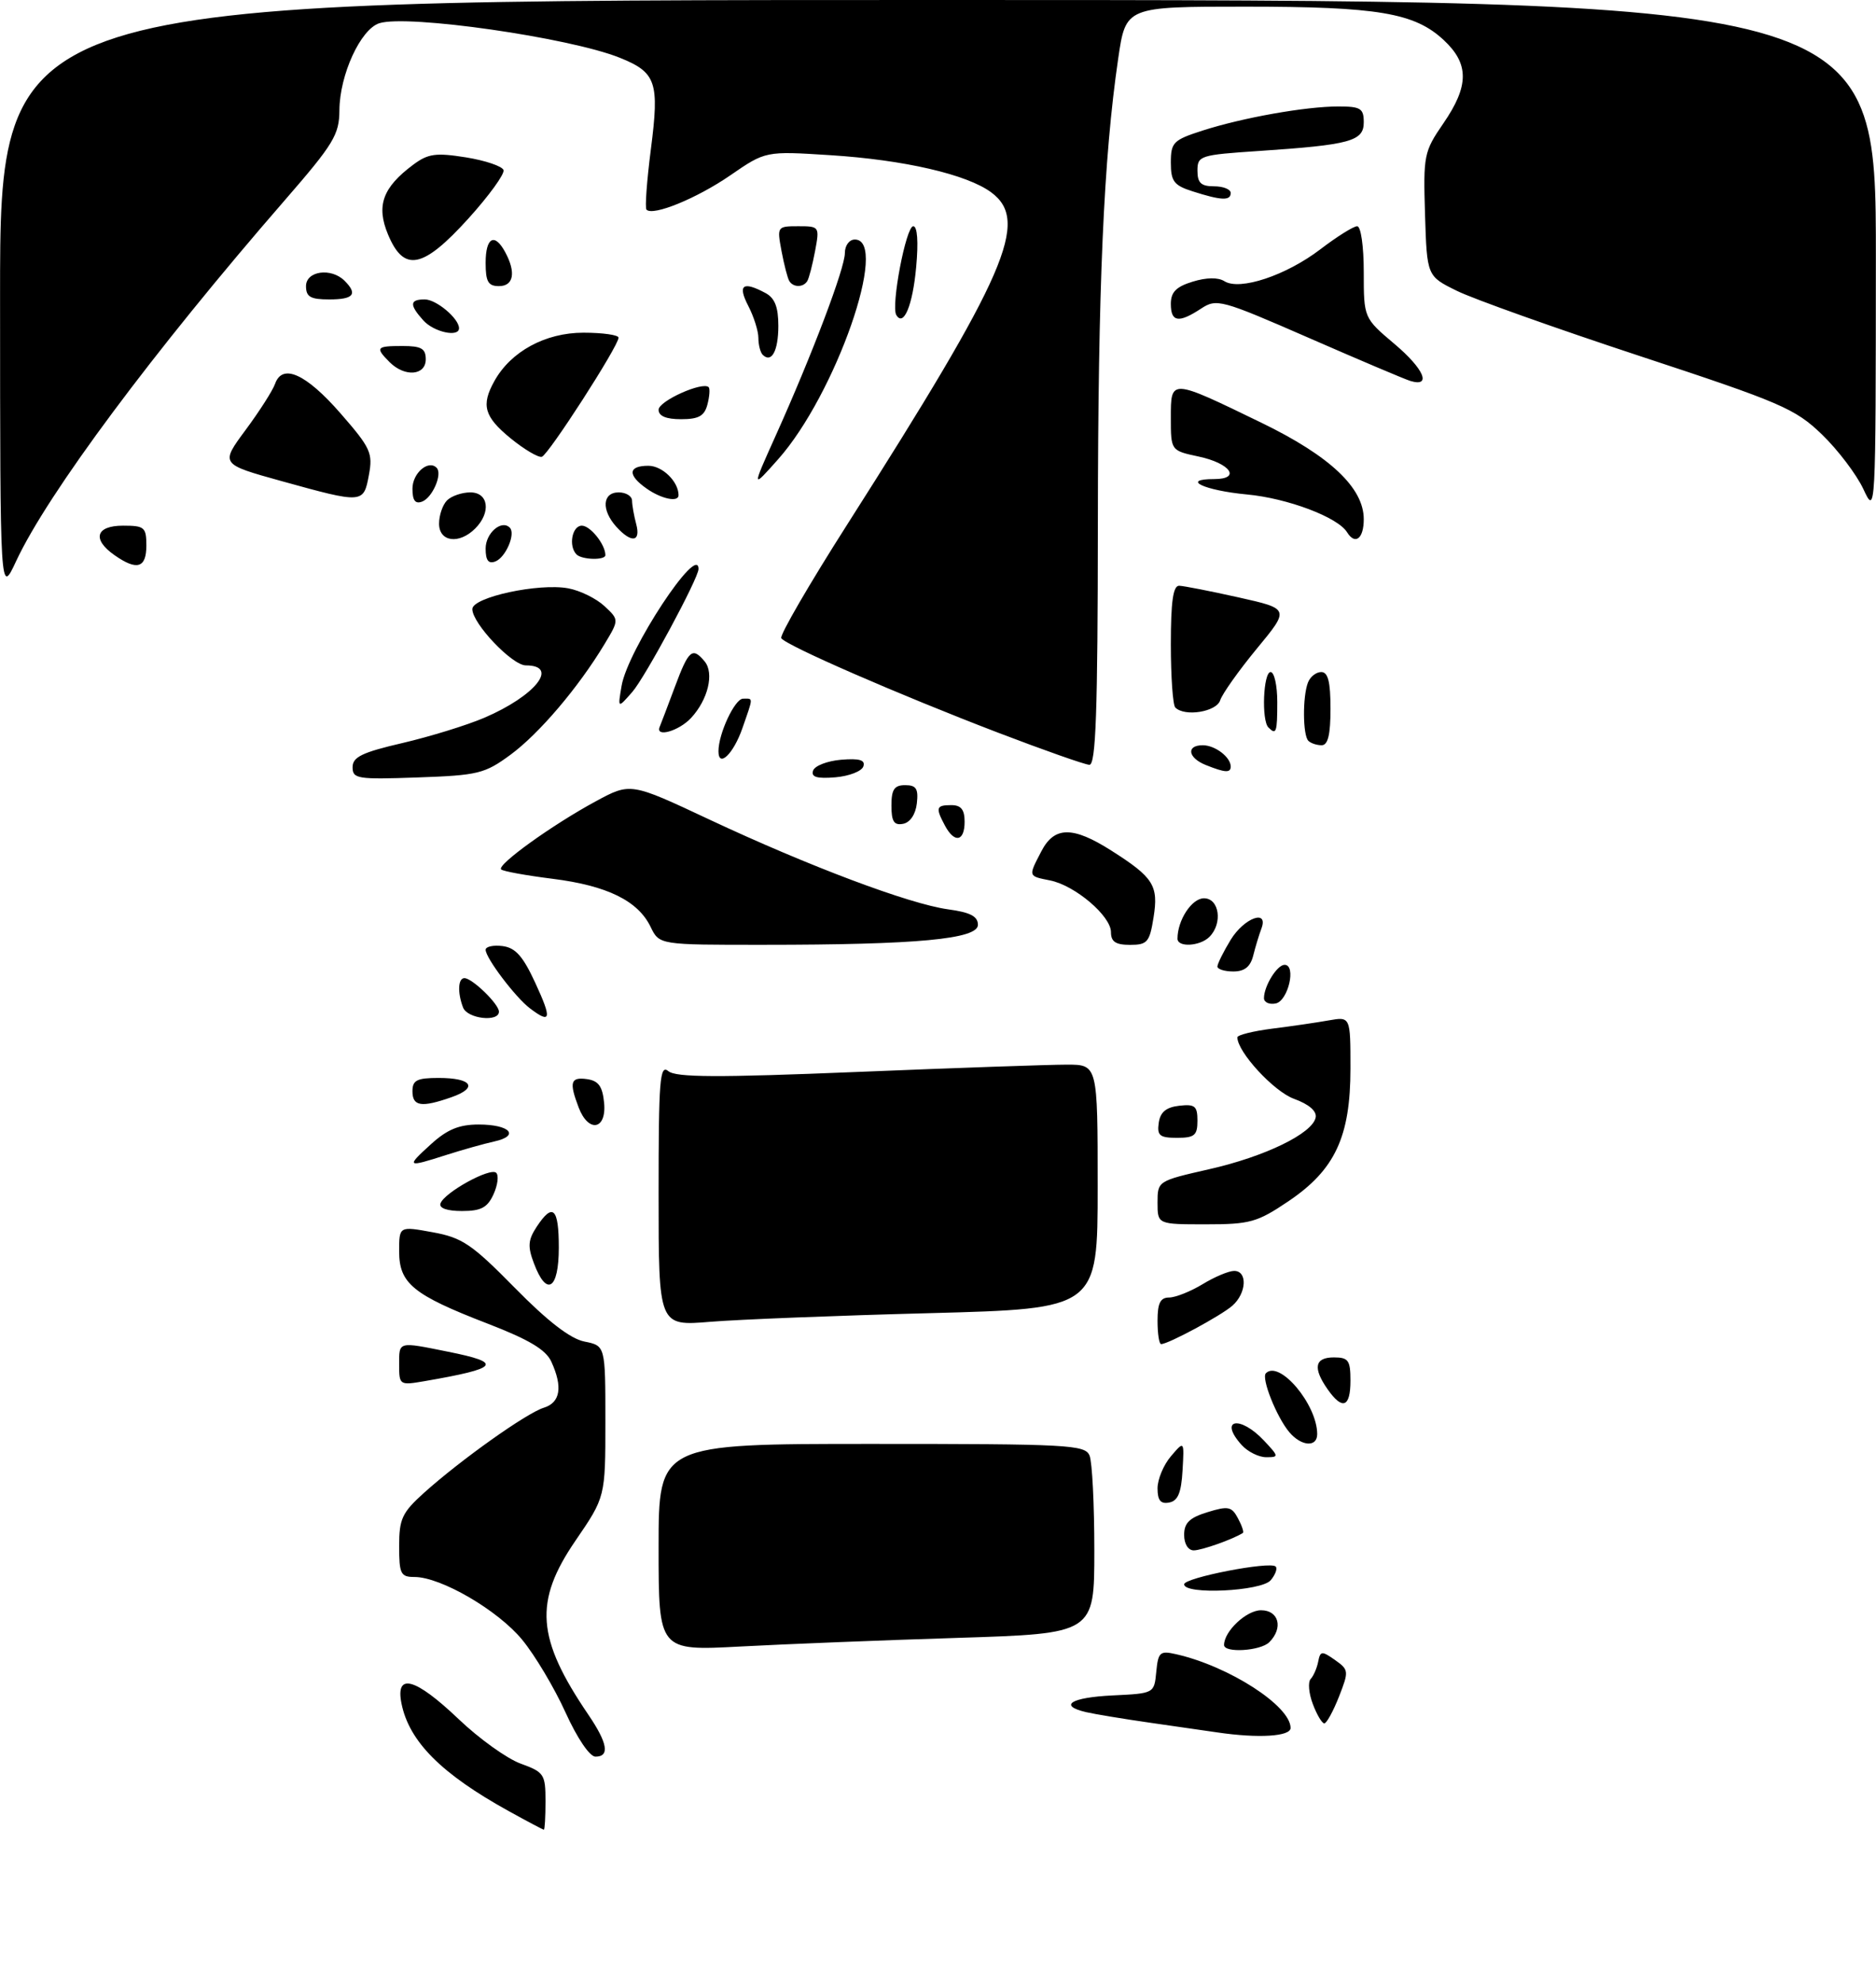 <?xml version="1.0" encoding="UTF-8" standalone="no"?>
<!DOCTYPE svg PUBLIC "-//W3C//DTD SVG 1.1//EN" "http://www.w3.org/Graphics/SVG/1.1/DTD/svg11.dtd" >
<svg xmlns="http://www.w3.org/2000/svg" xmlns:xlink="http://www.w3.org/1999/xlink" version="1.1" viewBox="0 0 282 298">
 <g >
 <path fill="currentColor"
d=" M 76.50 272.20 C 66.34 266.59 61.50 261.73 60.35 256.01 C 59.41 251.32 62.42 252.15 68.93 258.35 C 72.02 261.30 76.22 264.31 78.27 265.05 C 81.79 266.33 82.00 266.65 82.00 270.70 C 82.00 273.07 81.89 274.99 81.75 274.98 C 81.61 274.97 79.25 273.72 76.50 272.20 Z  M 85.00 257.34 C 83.34 253.68 80.42 248.77 78.50 246.44 C 74.87 242.01 66.28 237.00 62.30 237.00 C 60.23 237.00 60.00 236.54 60.00 232.36 C 60.00 228.26 60.44 227.32 63.75 224.34 C 69.27 219.38 79.17 212.35 81.75 211.56 C 84.23 210.79 84.62 208.45 82.88 204.65 C 82.06 202.84 79.53 201.33 73.29 198.92 C 62.08 194.59 60.00 192.89 60.00 188.06 C 60.00 184.27 60.00 184.27 65.03 185.19 C 69.48 186.00 70.91 186.96 77.39 193.55 C 82.34 198.58 85.73 201.20 87.86 201.62 C 91.00 202.25 91.00 202.25 91.00 213.62 C 91.00 224.98 91.00 224.98 86.50 231.55 C 80.23 240.72 80.63 246.20 88.43 257.68 C 91.34 261.96 91.69 264.00 89.51 264.00 C 88.64 264.00 86.76 261.22 85.00 257.34 Z  M 183.00 260.36 C 181.62 260.16 177.12 259.51 173.00 258.92 C 168.88 258.33 164.49 257.60 163.25 257.31 C 159.04 256.32 160.98 255.10 167.25 254.80 C 173.50 254.50 173.50 254.50 173.81 251.25 C 174.10 248.28 174.36 248.05 176.81 248.61 C 184.77 250.42 194.00 256.38 194.00 259.69 C 194.00 260.97 189.17 261.27 183.00 260.36 Z  M 197.34 256.08 C 196.73 254.48 196.59 252.79 197.02 252.33 C 197.45 251.87 197.96 250.70 198.15 249.72 C 198.47 248.10 198.69 248.08 200.67 249.47 C 202.76 250.95 202.78 251.14 201.27 255.00 C 200.40 257.20 199.41 259.00 199.07 259.00 C 198.72 259.00 197.94 257.69 197.34 256.08 Z  M 99.00 232.55 C 99.00 217.00 99.00 217.00 131.03 217.00 C 160.60 217.00 163.12 217.13 163.78 218.75 C 164.18 219.71 164.50 226.12 164.50 233.00 C 164.50 245.50 164.50 245.50 144.00 246.15 C 132.72 246.50 117.99 247.09 111.25 247.45 C 99.00 248.10 99.00 248.10 99.00 232.55 Z  M 184.00 247.22 C 184.00 245.16 187.36 242.00 189.56 242.00 C 192.24 242.00 192.93 244.67 190.80 246.80 C 189.48 248.12 184.00 248.46 184.00 247.22 Z  M 178.00 238.10 C 178.00 237.11 190.93 234.59 191.76 235.43 C 192.05 235.72 191.72 236.64 191.02 237.48 C 189.63 239.15 178.00 239.71 178.00 238.10 Z  M 178.00 230.67 C 178.00 228.87 178.81 228.09 181.51 227.26 C 184.62 226.30 185.15 226.41 186.09 228.18 C 186.68 229.27 187.01 230.27 186.83 230.38 C 185.37 231.32 180.63 233.00 179.45 233.00 C 178.60 233.00 178.00 232.04 178.00 230.67 Z  M 174.00 223.68 C 174.00 222.33 174.90 220.16 176.01 218.86 C 178.02 216.50 178.02 216.50 177.76 220.99 C 177.57 224.35 177.06 225.57 175.75 225.81 C 174.47 226.06 174.00 225.49 174.00 223.68 Z  M 186.65 217.17 C 183.14 213.28 186.37 212.64 190.00 216.50 C 192.25 218.90 192.27 219.00 190.33 219.00 C 189.22 219.00 187.57 218.18 186.65 217.17 Z  M 193.82 215.25 C 191.91 213.00 189.56 207.11 190.29 206.38 C 192.33 204.34 198.00 211.08 198.00 215.53 C 198.00 217.54 195.63 217.38 193.82 215.25 Z  M 199.56 208.78 C 197.32 205.58 197.63 204.00 200.50 204.00 C 202.69 204.00 203.00 204.43 203.00 207.50 C 203.00 211.52 201.79 211.97 199.56 208.78 Z  M 60.00 205.11 C 60.00 201.56 59.78 201.62 67.33 203.14 C 75.72 204.82 75.07 205.63 63.75 207.58 C 60.08 208.21 60.00 208.15 60.00 205.11 Z  M 174.00 198.50 C 174.00 195.83 174.42 195.00 175.75 195.00 C 176.71 194.99 178.97 194.09 180.77 193.00 C 182.57 191.90 184.71 191.00 185.52 191.00 C 187.56 191.00 187.38 194.36 185.25 196.23 C 183.54 197.73 175.62 202.00 174.54 202.00 C 174.24 202.00 174.00 200.43 174.00 198.50 Z  M 99.00 179.52 C 99.00 162.24 99.18 159.91 100.47 160.98 C 101.62 161.93 107.80 161.96 128.83 161.10 C 143.61 160.49 157.80 160.00 160.36 160.00 C 165.00 160.00 165.00 160.00 165.00 178.34 C 165.00 196.68 165.00 196.68 139.75 197.35 C 125.86 197.71 111.01 198.30 106.75 198.65 C 99.00 199.29 99.00 199.29 99.00 179.52 Z  M 80.27 189.89 C 79.30 187.34 79.37 186.36 80.66 184.39 C 83.10 180.68 84.00 181.52 84.00 187.50 C 84.00 193.79 82.18 194.96 80.27 189.89 Z  M 174.00 180.74 C 174.00 177.49 174.03 177.48 181.75 175.72 C 190.16 173.82 197.31 170.34 197.77 167.94 C 197.96 166.98 196.75 165.95 194.52 165.14 C 191.49 164.05 186.00 158.09 186.00 155.90 C 186.00 155.55 188.36 154.96 191.25 154.59 C 194.14 154.23 197.96 153.67 199.75 153.35 C 203.00 152.78 203.00 152.78 203.00 160.57 C 203.00 170.85 200.68 175.82 193.65 180.55 C 188.98 183.70 187.89 184.00 181.26 184.00 C 174.00 184.00 174.00 184.00 174.00 180.74 Z  M 66.21 180.87 C 66.76 179.23 73.73 175.39 74.59 176.26 C 75.00 176.66 74.81 178.12 74.18 179.50 C 73.27 181.49 72.31 182.00 69.44 182.00 C 67.21 182.00 65.98 181.57 66.21 180.87 Z  M 64.77 171.97 C 67.22 169.74 69.00 169.00 71.96 169.00 C 76.66 169.00 78.21 170.69 74.29 171.55 C 72.76 171.89 69.51 172.80 67.07 173.58 C 61.12 175.49 60.99 175.40 64.77 171.97 Z  M 174.18 168.75 C 174.41 167.14 175.28 166.41 177.25 166.18 C 179.62 165.91 180.00 166.22 180.00 168.43 C 180.00 170.63 179.56 171.00 176.93 171.00 C 174.32 171.00 173.91 170.66 174.18 168.75 Z  M 86.98 166.43 C 85.53 162.62 85.76 161.83 88.25 162.18 C 89.97 162.43 90.57 163.26 90.81 165.75 C 91.20 169.81 88.45 170.30 86.98 166.43 Z  M 62.00 164.00 C 62.00 162.34 62.67 162.00 65.94 162.00 C 70.96 162.00 71.93 163.48 67.85 164.90 C 63.34 166.48 62.00 166.27 62.00 164.00 Z  M 69.61 151.42 C 68.75 149.19 68.85 147.00 69.81 147.00 C 70.98 147.00 75.00 150.90 75.00 152.04 C 75.00 153.65 70.26 153.11 69.61 151.42 Z  M 79.66 151.54 C 77.47 149.88 73.00 143.97 73.00 142.74 C 73.00 142.26 74.14 142.01 75.53 142.18 C 77.49 142.43 78.61 143.69 80.48 147.75 C 82.99 153.17 82.82 153.94 79.66 151.54 Z  M 190.00 150.01 C 190.00 148.19 191.97 145.00 193.10 145.00 C 194.90 145.00 193.63 150.46 191.75 150.81 C 190.79 151.00 190.00 150.63 190.00 150.01 Z  M 183.00 145.25 C 183.01 144.84 183.90 143.04 184.99 141.25 C 187.02 137.92 190.76 136.57 189.60 139.59 C 189.27 140.47 188.72 142.27 188.39 143.59 C 187.96 145.30 187.08 146.00 185.39 146.00 C 184.08 146.00 183.00 145.66 183.00 145.25 Z  M 97.80 139.30 C 95.91 135.38 91.27 133.10 83.06 132.07 C 79.08 131.57 75.60 130.94 75.33 130.66 C 74.65 129.98 83.02 123.96 89.55 120.43 C 94.78 117.60 94.78 117.60 106.64 123.17 C 121.57 130.17 136.69 135.86 142.51 136.66 C 145.85 137.11 147.00 137.71 147.00 138.99 C 147.00 141.13 137.87 141.99 114.80 141.99 C 99.11 142.00 99.11 142.00 97.80 139.30 Z  M 167.00 140.09 C 167.00 137.66 161.60 133.07 157.86 132.32 C 154.52 131.65 154.55 131.76 156.53 127.95 C 158.48 124.17 161.25 124.14 167.05 127.83 C 173.41 131.87 174.17 133.08 173.40 137.89 C 172.81 141.60 172.46 142.00 169.87 142.00 C 167.71 142.00 167.00 141.53 167.00 140.09 Z  M 177.00 141.07 C 177.00 138.28 179.15 135.00 180.98 135.00 C 183.29 135.00 183.83 138.77 181.80 140.80 C 180.38 142.22 177.00 142.41 177.00 141.07 Z  M 142.04 124.07 C 140.60 121.38 140.72 121.00 143.00 121.00 C 144.47 121.00 145.00 121.67 145.00 123.50 C 145.00 126.48 143.48 126.77 142.04 124.07 Z  M 134.00 121.07 C 134.00 118.63 134.43 118.00 136.07 118.00 C 137.73 118.00 138.07 118.54 137.82 120.74 C 137.63 122.39 136.81 123.61 135.75 123.81 C 134.39 124.07 134.00 123.46 134.00 121.07 Z  M 53.00 115.30 C 53.00 113.77 54.43 113.07 60.53 111.66 C 64.67 110.69 70.18 108.99 72.78 107.88 C 80.48 104.59 84.13 100.00 79.04 100.00 C 76.99 100.00 71.00 93.70 71.00 91.54 C 71.00 89.75 81.01 87.59 85.43 88.42 C 87.20 88.75 89.64 89.95 90.86 91.09 C 93.07 93.15 93.07 93.15 90.86 96.82 C 86.93 103.34 81.05 110.25 76.75 113.42 C 72.86 116.28 71.87 116.52 62.78 116.84 C 53.73 117.16 53.00 117.05 53.00 115.30 Z  M 122.22 115.82 C 122.46 115.09 124.35 114.36 126.43 114.18 C 129.21 113.95 130.10 114.22 129.78 115.18 C 129.54 115.91 127.65 116.64 125.57 116.82 C 122.79 117.05 121.90 116.78 122.22 115.82 Z  M 181.25 114.97 C 178.56 113.89 178.27 112.00 180.80 112.00 C 182.65 112.00 185.00 113.79 185.00 115.20 C 185.00 116.19 184.15 116.13 181.25 114.97 Z  M 150.00 110.10 C 135.12 104.40 118.11 96.99 117.44 95.91 C 117.18 95.48 121.64 87.79 127.36 78.82 C 151.41 41.05 154.81 33.22 149.00 28.91 C 145.36 26.21 135.88 24.02 124.79 23.32 C 115.08 22.70 115.08 22.70 109.78 26.35 C 104.77 29.80 98.17 32.51 97.18 31.51 C 96.93 31.26 97.23 27.17 97.84 22.42 C 99.14 12.33 98.65 10.88 93.14 8.67 C 85.57 5.64 61.24 2.15 57.02 3.49 C 54.20 4.39 51.05 11.25 51.02 16.58 C 51.00 20.24 50.16 21.63 42.82 30.08 C 23.06 52.81 7.15 74.19 2.43 84.32 C 0.02 89.50 0.02 89.50 0.01 44.75 C 0.00 0.00 0.00 0.00 141.00 0.00 C 282.00 0.00 282.00 0.00 281.98 38.75 C 281.96 77.31 281.95 77.48 280.10 73.50 C 279.07 71.30 276.27 67.61 273.87 65.29 C 269.84 61.41 267.73 60.50 246.50 53.51 C 233.85 49.34 221.47 44.93 219.00 43.71 C 214.50 41.50 214.50 41.50 214.21 32.24 C 213.94 23.33 214.04 22.80 216.96 18.55 C 220.84 12.92 220.86 9.60 217.03 6.03 C 212.64 1.93 207.13 1.00 187.17 1.00 C 169.23 1.00 169.23 1.00 168.09 8.78 C 165.89 23.84 165.06 42.86 165.03 78.75 C 165.01 107.10 164.73 114.99 163.75 114.94 C 163.06 114.91 156.88 112.73 150.00 110.10 Z  M 108.00 112.90 C 108.00 110.25 110.46 105.00 111.70 105.00 C 113.26 105.00 113.27 104.63 111.59 109.46 C 110.25 113.31 108.00 115.47 108.00 112.90 Z  M 196.67 111.33 C 195.83 110.50 195.79 104.70 196.61 102.58 C 196.94 101.71 197.84 101.00 198.61 101.00 C 199.63 101.00 200.00 102.47 200.00 106.50 C 200.00 110.42 199.62 112.00 198.67 112.00 C 197.93 112.00 197.03 111.70 196.67 111.33 Z  M 99.17 109.22 C 99.35 108.79 100.38 106.09 101.45 103.22 C 103.52 97.66 104.08 97.19 105.92 99.40 C 107.39 101.17 106.43 105.16 103.88 107.90 C 102.03 109.89 98.45 110.89 99.17 109.22 Z  M 190.67 109.33 C 189.60 108.27 189.90 101.00 191.00 101.00 C 191.55 101.00 192.00 103.03 192.00 105.50 C 192.00 110.08 191.85 110.51 190.67 109.33 Z  M 176.67 106.33 C 176.30 105.97 176.00 101.69 176.00 96.83 C 176.00 90.42 176.34 88.01 177.25 88.03 C 177.94 88.05 181.96 88.84 186.18 89.78 C 193.87 91.50 193.87 91.50 188.92 97.49 C 186.20 100.79 183.73 104.28 183.42 105.24 C 182.87 106.98 178.09 107.76 176.67 106.33 Z  M 93.44 103.06 C 94.36 97.68 105.00 81.53 105.00 85.52 C 105.00 86.89 96.97 101.80 95.04 104.00 C 92.85 106.50 92.85 106.50 93.44 103.06 Z  M 17.22 83.44 C 13.80 81.05 14.39 79.00 18.50 79.00 C 21.72 79.00 22.00 79.24 22.00 82.00 C 22.00 85.37 20.59 85.80 17.22 83.44 Z  M 73.00 82.44 C 73.00 80.11 75.39 78.05 76.63 79.30 C 77.55 80.21 76.02 83.78 74.46 84.38 C 73.42 84.78 73.00 84.22 73.00 82.44 Z  M 86.67 83.33 C 85.42 82.09 85.99 79.00 87.46 79.00 C 88.74 79.00 91.00 81.83 91.00 83.43 C 91.00 84.23 87.48 84.14 86.67 83.33 Z  M 66.00 78.70 C 66.00 77.44 66.54 75.86 67.20 75.20 C 67.86 74.54 69.44 74.00 70.70 74.00 C 73.44 74.00 73.85 77.01 71.43 79.43 C 69.01 81.85 66.00 81.44 66.00 78.70 Z  M 92.65 79.17 C 90.37 76.64 90.54 74.00 93.00 74.00 C 94.10 74.00 95.01 74.56 95.01 75.25 C 95.02 75.94 95.30 77.51 95.63 78.75 C 96.36 81.47 94.92 81.67 92.65 79.17 Z  M 202.49 79.99 C 201.10 77.73 193.54 74.88 187.43 74.31 C 181.02 73.71 177.39 72.00 182.52 72.00 C 186.61 72.00 184.97 69.63 180.17 68.61 C 176.00 67.72 176.00 67.72 176.00 62.79 C 176.00 56.88 175.88 56.87 189.63 63.54 C 199.93 68.54 205.00 73.32 205.00 78.03 C 205.00 80.96 203.71 81.96 202.49 79.99 Z  M 62.00 73.44 C 62.00 71.11 64.39 69.05 65.63 70.30 C 66.55 71.21 65.02 74.78 63.46 75.38 C 62.42 75.78 62.00 75.22 62.00 73.44 Z  M 42.31 72.30 C 33.12 69.75 33.12 69.75 36.91 64.63 C 39.00 61.81 41.00 58.68 41.35 57.68 C 42.45 54.57 46.01 56.18 51.21 62.15 C 55.72 67.32 56.07 68.09 55.45 71.40 C 54.65 75.69 54.58 75.70 42.31 72.30 Z  M 97.22 73.44 C 94.30 71.40 94.40 70.00 97.46 70.00 C 99.57 70.00 102.00 72.38 102.00 74.43 C 102.00 75.52 99.43 74.99 97.22 73.44 Z  M 116.59 65.50 C 122.05 53.37 127.00 40.32 127.00 38.04 C 127.00 36.89 127.66 36.00 128.50 36.00 C 133.74 36.00 125.61 59.30 116.97 69.02 C 112.99 73.50 112.99 73.50 116.59 65.50 Z  M 76.75 65.87 C 72.79 62.63 72.29 60.90 74.31 57.28 C 76.78 52.82 81.98 50.00 87.69 50.00 C 90.61 50.00 92.99 50.34 92.98 50.75 C 92.95 52.05 82.44 68.35 81.45 68.65 C 80.93 68.80 78.81 67.55 76.75 65.87 Z  M 99.00 61.58 C 99.00 60.27 105.63 57.29 106.53 58.19 C 106.74 58.41 106.66 59.58 106.34 60.79 C 105.89 62.52 105.03 63.00 102.38 63.00 C 100.12 63.00 99.00 62.53 99.00 61.58 Z  M 212.00 57.25 C 211.18 57.00 204.31 54.09 196.74 50.78 C 183.52 45.01 182.89 44.84 180.53 46.39 C 177.16 48.60 176.00 48.41 176.00 45.67 C 176.00 43.90 176.80 43.09 179.28 42.33 C 181.35 41.69 183.11 41.67 184.05 42.26 C 186.36 43.72 193.32 41.40 198.47 37.47 C 200.97 35.56 203.46 34.00 204.01 34.00 C 204.57 34.00 205.00 37.01 205.00 40.90 C 205.00 47.79 205.00 47.79 209.64 51.71 C 214.06 55.44 215.25 58.23 212.00 57.25 Z  M 58.57 54.43 C 56.37 52.22 56.54 52.00 60.50 52.00 C 63.33 52.00 64.00 52.38 64.00 54.00 C 64.00 56.45 60.84 56.70 58.57 54.43 Z  M 114.64 53.31 C 114.29 52.95 114.00 51.82 114.00 50.78 C 114.00 49.75 113.31 47.57 112.47 45.95 C 110.85 42.81 111.66 42.21 115.07 44.04 C 116.47 44.79 117.00 46.14 117.00 48.98 C 117.00 52.74 115.97 54.64 114.64 53.31 Z  M 63.65 48.17 C 61.52 45.81 61.56 45.00 63.85 45.00 C 65.59 45.00 69.00 47.87 69.00 49.33 C 69.00 50.73 65.24 49.92 63.65 48.17 Z  M 134.73 47.34 C 133.91 45.96 136.19 34.00 137.28 34.00 C 137.90 34.00 138.07 36.33 137.72 40.12 C 137.20 45.89 135.83 49.19 134.73 47.34 Z  M 46.00 43.00 C 46.00 40.71 49.79 40.19 51.80 42.20 C 53.81 44.21 53.16 45.00 49.50 45.00 C 46.67 45.00 46.00 44.62 46.00 43.00 Z  M 73.00 39.50 C 73.00 35.65 74.36 34.93 75.96 37.93 C 77.59 40.97 77.20 43.00 75.00 43.00 C 73.38 43.00 73.00 42.33 73.00 39.50 Z  M 118.65 42.24 C 118.39 41.83 117.87 39.80 117.48 37.74 C 116.79 34.05 116.82 34.00 120.00 34.00 C 123.18 34.00 123.21 34.05 122.52 37.74 C 122.13 39.80 121.61 41.83 121.35 42.24 C 120.75 43.22 119.25 43.22 118.65 42.24 Z  M 58.33 35.25 C 56.52 30.92 57.52 28.17 62.12 24.75 C 64.35 23.09 65.51 22.93 70.04 23.65 C 72.95 24.12 75.49 24.98 75.69 25.56 C 75.88 26.14 73.52 29.40 70.44 32.81 C 63.57 40.40 60.72 40.97 58.33 35.25 Z  M 179.25 28.75 C 176.46 27.86 176.00 27.25 176.00 24.44 C 176.00 21.41 176.36 21.04 180.75 19.63 C 186.81 17.68 196.27 16.00 201.18 16.00 C 204.53 16.00 205.00 16.29 205.00 18.38 C 205.00 21.22 202.97 21.77 189.25 22.69 C 180.38 23.28 180.00 23.40 180.00 25.65 C 180.00 27.49 180.54 28.00 182.50 28.00 C 183.88 28.00 185.00 28.45 185.00 29.00 C 185.00 30.20 183.58 30.14 179.25 28.75 Z "/>
</g>
</svg>